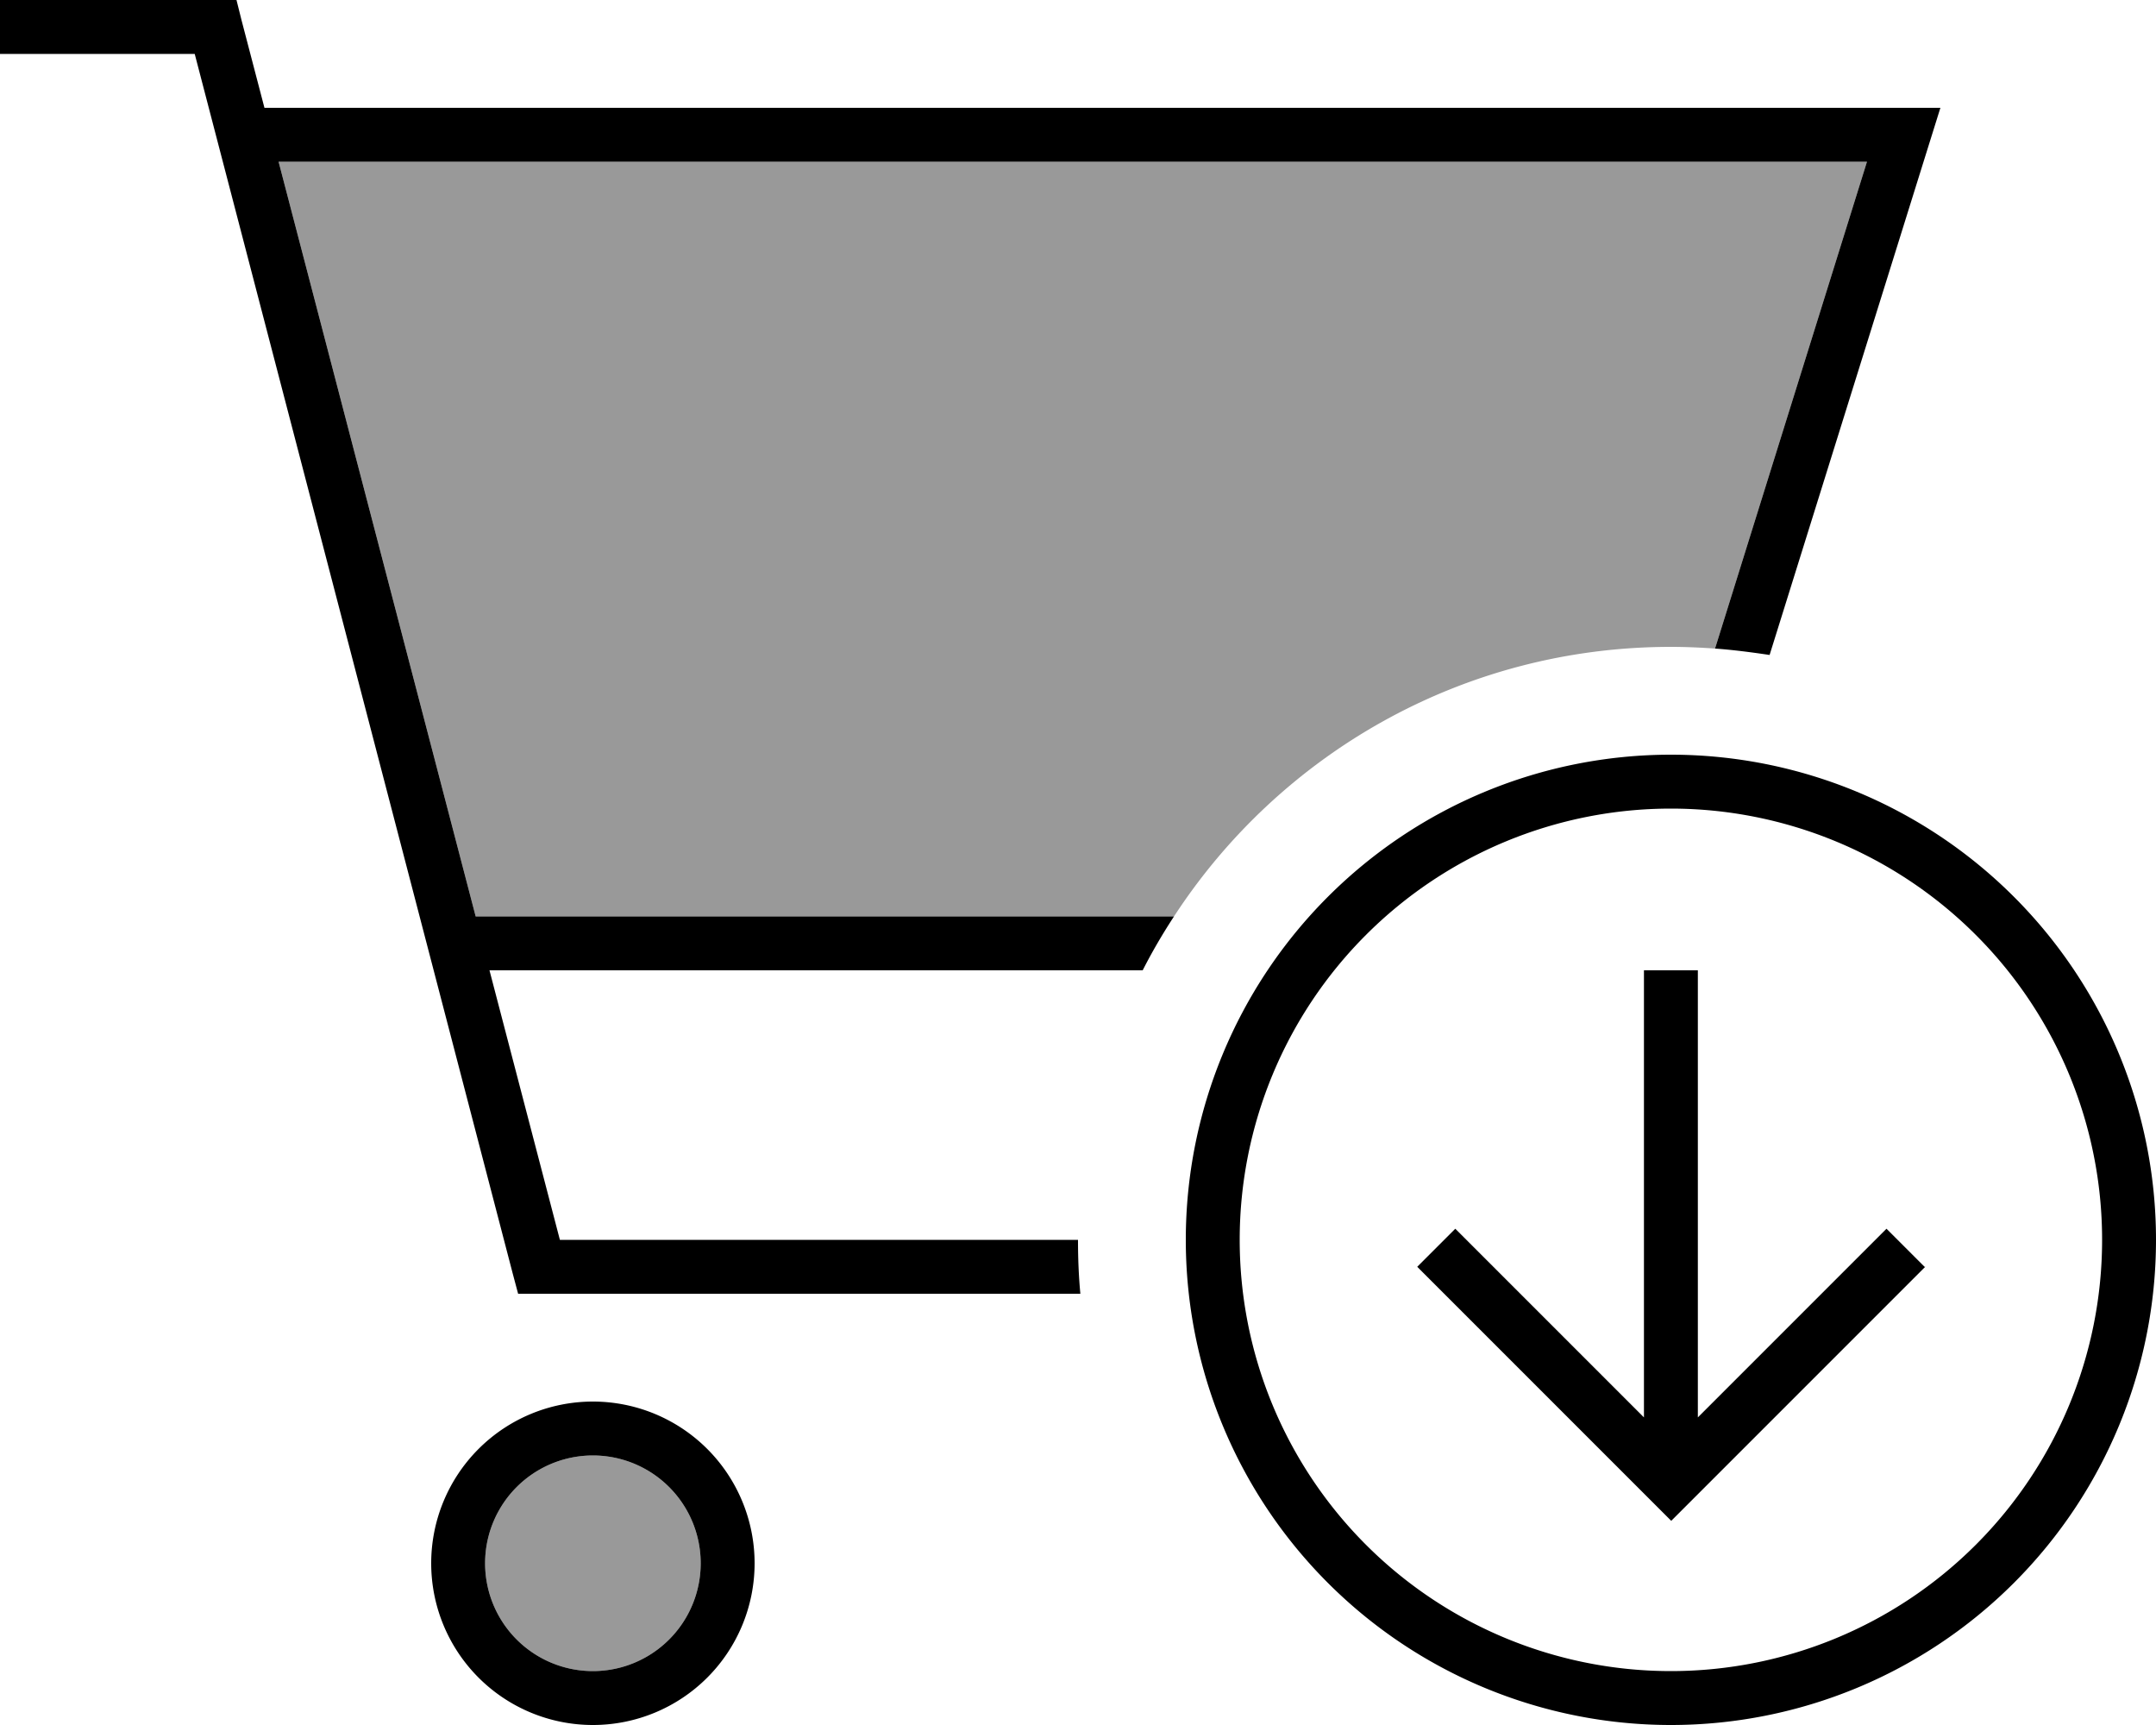 <svg fill="currentColor" xmlns="http://www.w3.org/2000/svg" viewBox="0 0 640 512"><!--! Font Awesome Pro 6.7.2 by @fontawesome - https://fontawesome.com License - https://fontawesome.com/license (Commercial License) Copyright 2024 Fonticons, Inc. --><defs><style>.fa-secondary{opacity:.4}</style></defs><path class="fa-secondary" d="M82.7 48l471.5 0L509.1 192.5c-4.3-.3-8.7-.5-13.1-.5c-61.8 0-116.1 31.8-147.5 80l-207.3 0L82.7 48zM208 464a32 32 0 1 1 -64 0 32 32 0 1 1 64 0z"/><path class="fa-primary" d="M8 0L0 0 0 16l8 0 49.8 0 94.4 362 1.6 6 6.2 0 160.7 0c-.5-5.3-.7-10.6-.7-16l-153.8 0-20.9-80 193.9 0c2.8-5.5 5.9-10.8 9.3-16l-207.3 0L82.7 48l471.5 0L509.1 192.5c5.5 .4 10.8 1.1 16.2 1.9L571 48l5-16-16.8 0L78.5 32 71.7 6 70.2 0 64 0 8 0zM176 432a32 32 0 1 1 0 64 32 32 0 1 1 0-64zm0 80a48 48 0 1 0 0-96 48 48 0 1 0 0 96zM624 368a128 128 0 1 1 -256 0 128 128 0 1 1 256 0zm-272 0a144 144 0 1 0 288 0 144 144 0 1 0 -288 0zm219.3 8L560 364.7l-5.7 5.7L504 420.7 504 296l0-8-16 0 0 8 0 124.7-50.3-50.3-5.7-5.7L420.7 376l5.7 5.7 64 64 5.7 5.7 5.7-5.7 64-64 5.7-5.7z"/></svg>